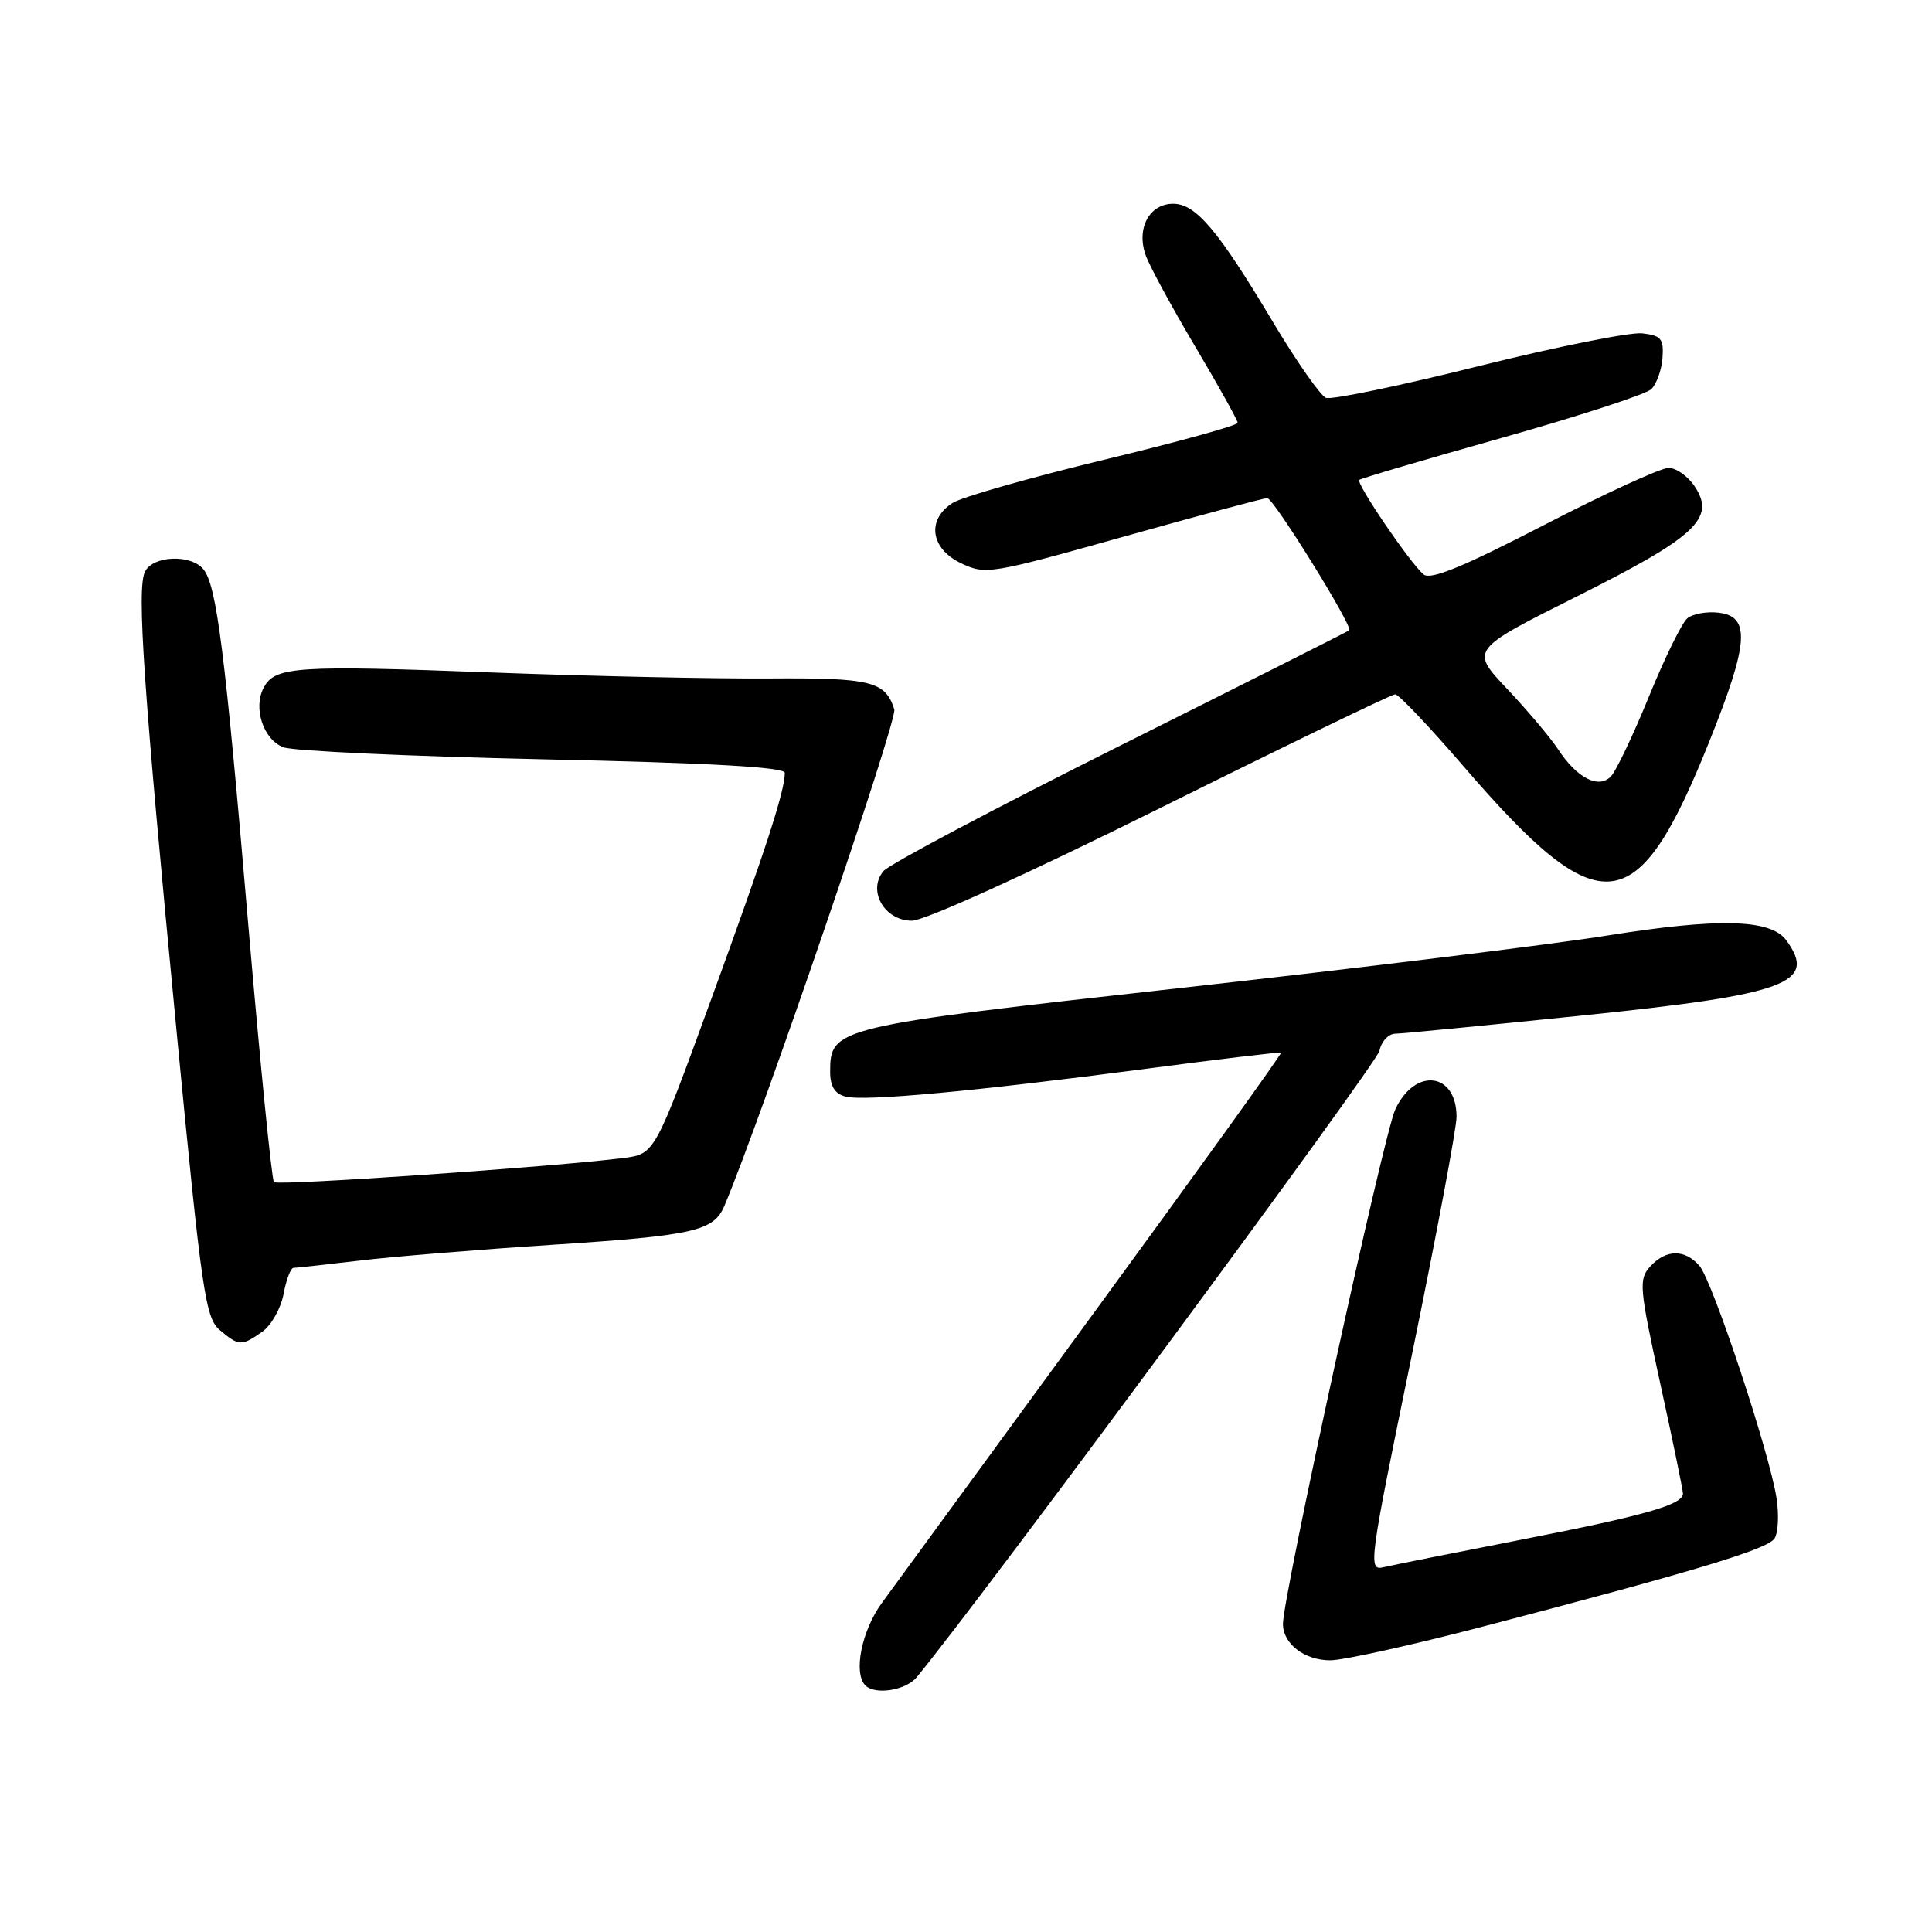 <?xml version="1.0" encoding="UTF-8" standalone="no"?>
<!DOCTYPE svg PUBLIC "-//W3C//DTD SVG 1.1//EN" "http://www.w3.org/Graphics/SVG/1.1/DTD/svg11.dtd" >
<svg xmlns="http://www.w3.org/2000/svg" xmlns:xlink="http://www.w3.org/1999/xlink" version="1.1" viewBox="0 0 256 256">
 <g >
 <path fill="currentColor"
d=" M 121.46 222.25 C 130.08 211.81 182.44 140.94 182.78 139.25 C 183.03 138.01 183.97 136.99 184.87 136.97 C 185.76 136.96 196.92 135.87 209.64 134.56 C 236.80 131.77 240.85 130.28 236.69 124.59 C 234.63 121.78 227.76 121.60 212.94 123.97 C 205.48 125.16 180.18 128.27 156.72 130.88 C 110.52 136.02 110.00 136.15 110.00 142.04 C 110.00 143.94 110.62 144.93 112.03 145.30 C 114.55 145.96 129.10 144.61 152.00 141.60 C 161.62 140.33 169.61 139.38 169.75 139.48 C 169.89 139.59 158.69 155.16 144.85 174.09 C 131.02 193.01 118.42 210.26 116.85 212.40 C 114.17 216.07 113.04 221.71 114.67 223.33 C 115.96 224.63 120.04 223.98 121.46 222.25 Z  M 196.45 215.54 C 224.83 208.12 234.20 205.28 235.13 203.86 C 235.62 203.11 235.74 200.70 235.40 198.50 C 234.48 192.51 226.92 169.76 225.20 167.75 C 223.26 165.49 220.74 165.52 218.66 167.82 C 217.12 169.53 217.21 170.57 220.00 183.36 C 221.65 190.89 223.00 197.44 223.00 197.91 C 223.00 199.38 217.98 200.81 201.50 204.03 C 192.70 205.75 184.53 207.38 183.35 207.66 C 181.25 208.15 181.36 207.34 187.10 179.45 C 190.34 163.66 193.00 149.50 193.00 147.99 C 193.00 142.07 187.49 141.40 184.88 147.01 C 183.35 150.28 169.99 211.51 170.00 215.18 C 170.00 217.81 172.85 220.00 176.27 220.00 C 177.98 220.00 187.07 217.99 196.45 215.54 Z  M 34.74 176.47 C 35.94 175.63 37.21 173.38 37.57 171.47 C 37.93 169.56 38.52 168.00 38.89 168.00 C 39.25 168.00 43.14 167.57 47.53 167.05 C 51.91 166.52 63.34 165.58 72.91 164.96 C 91.99 163.72 94.56 163.14 95.99 159.77 C 100.89 148.19 118.95 95.42 118.50 94.00 C 117.31 90.26 115.43 89.80 101.78 89.90 C 94.48 89.95 77.90 89.59 64.94 89.10 C 39.29 88.13 36.44 88.32 34.95 91.10 C 33.50 93.80 34.89 98.01 37.56 99.02 C 38.83 99.51 54.30 100.22 71.94 100.61 C 94.06 101.09 104.00 101.65 103.99 102.41 C 103.98 104.83 101.50 112.48 94.31 132.21 C 86.76 152.91 86.76 152.91 82.63 153.44 C 73.33 154.62 36.80 157.14 36.30 156.64 C 36.01 156.34 34.49 141.11 32.92 122.80 C 29.81 86.26 28.71 77.56 26.94 75.42 C 25.26 73.40 20.26 73.62 19.21 75.75 C 18.10 78.01 18.99 90.95 23.43 137.00 C 26.74 171.39 27.22 174.64 29.13 176.25 C 31.68 178.38 31.99 178.40 34.74 176.47 Z  M 153.87 107.00 C 170.46 98.75 184.42 92.00 184.87 92.00 C 185.33 92.00 189.42 96.30 193.95 101.57 C 212.15 122.67 216.92 122.17 226.53 98.16 C 231.74 85.15 231.97 81.67 227.69 81.18 C 226.14 81.00 224.29 81.34 223.58 81.93 C 222.86 82.53 220.58 87.17 218.51 92.26 C 216.43 97.34 214.17 102.11 213.48 102.85 C 211.86 104.59 208.97 103.13 206.46 99.29 C 205.45 97.76 202.42 94.16 199.72 91.30 C 194.81 86.11 194.81 86.11 208.88 79.06 C 224.70 71.14 227.34 68.69 224.59 64.50 C 223.69 63.12 222.12 62.00 221.09 62.00 C 220.07 62.00 212.63 65.41 204.57 69.58 C 193.83 75.13 189.57 76.88 188.64 76.12 C 186.87 74.65 179.64 64.02 180.11 63.59 C 180.32 63.39 188.82 60.89 199.00 58.02 C 209.18 55.15 218.08 52.25 218.79 51.58 C 219.50 50.90 220.17 49.04 220.29 47.43 C 220.47 44.88 220.12 44.46 217.60 44.17 C 216.00 43.99 206.22 45.95 195.87 48.53 C 185.51 51.12 176.44 53.00 175.70 52.72 C 174.97 52.43 171.81 47.92 168.68 42.68 C 161.42 30.51 158.46 27.00 155.45 27.00 C 152.29 27.00 150.54 30.27 151.81 33.82 C 152.34 35.29 155.30 40.75 158.39 45.95 C 161.47 51.15 164.00 55.68 164.00 56.03 C 164.00 56.37 156.01 58.58 146.25 60.93 C 136.49 63.29 127.49 65.85 126.25 66.63 C 122.75 68.83 123.28 72.69 127.34 74.63 C 130.59 76.18 131.22 76.07 148.89 71.11 C 158.91 68.30 167.47 66.00 167.92 66.00 C 168.75 66.00 179.32 83.04 178.78 83.52 C 178.63 83.66 164.98 90.53 148.45 98.79 C 131.93 107.05 117.80 114.53 117.06 115.43 C 114.91 118.02 117.19 122.00 120.83 122.00 C 122.51 122.00 136.10 115.83 153.87 107.00 Z "/>
</g>
</svg>
